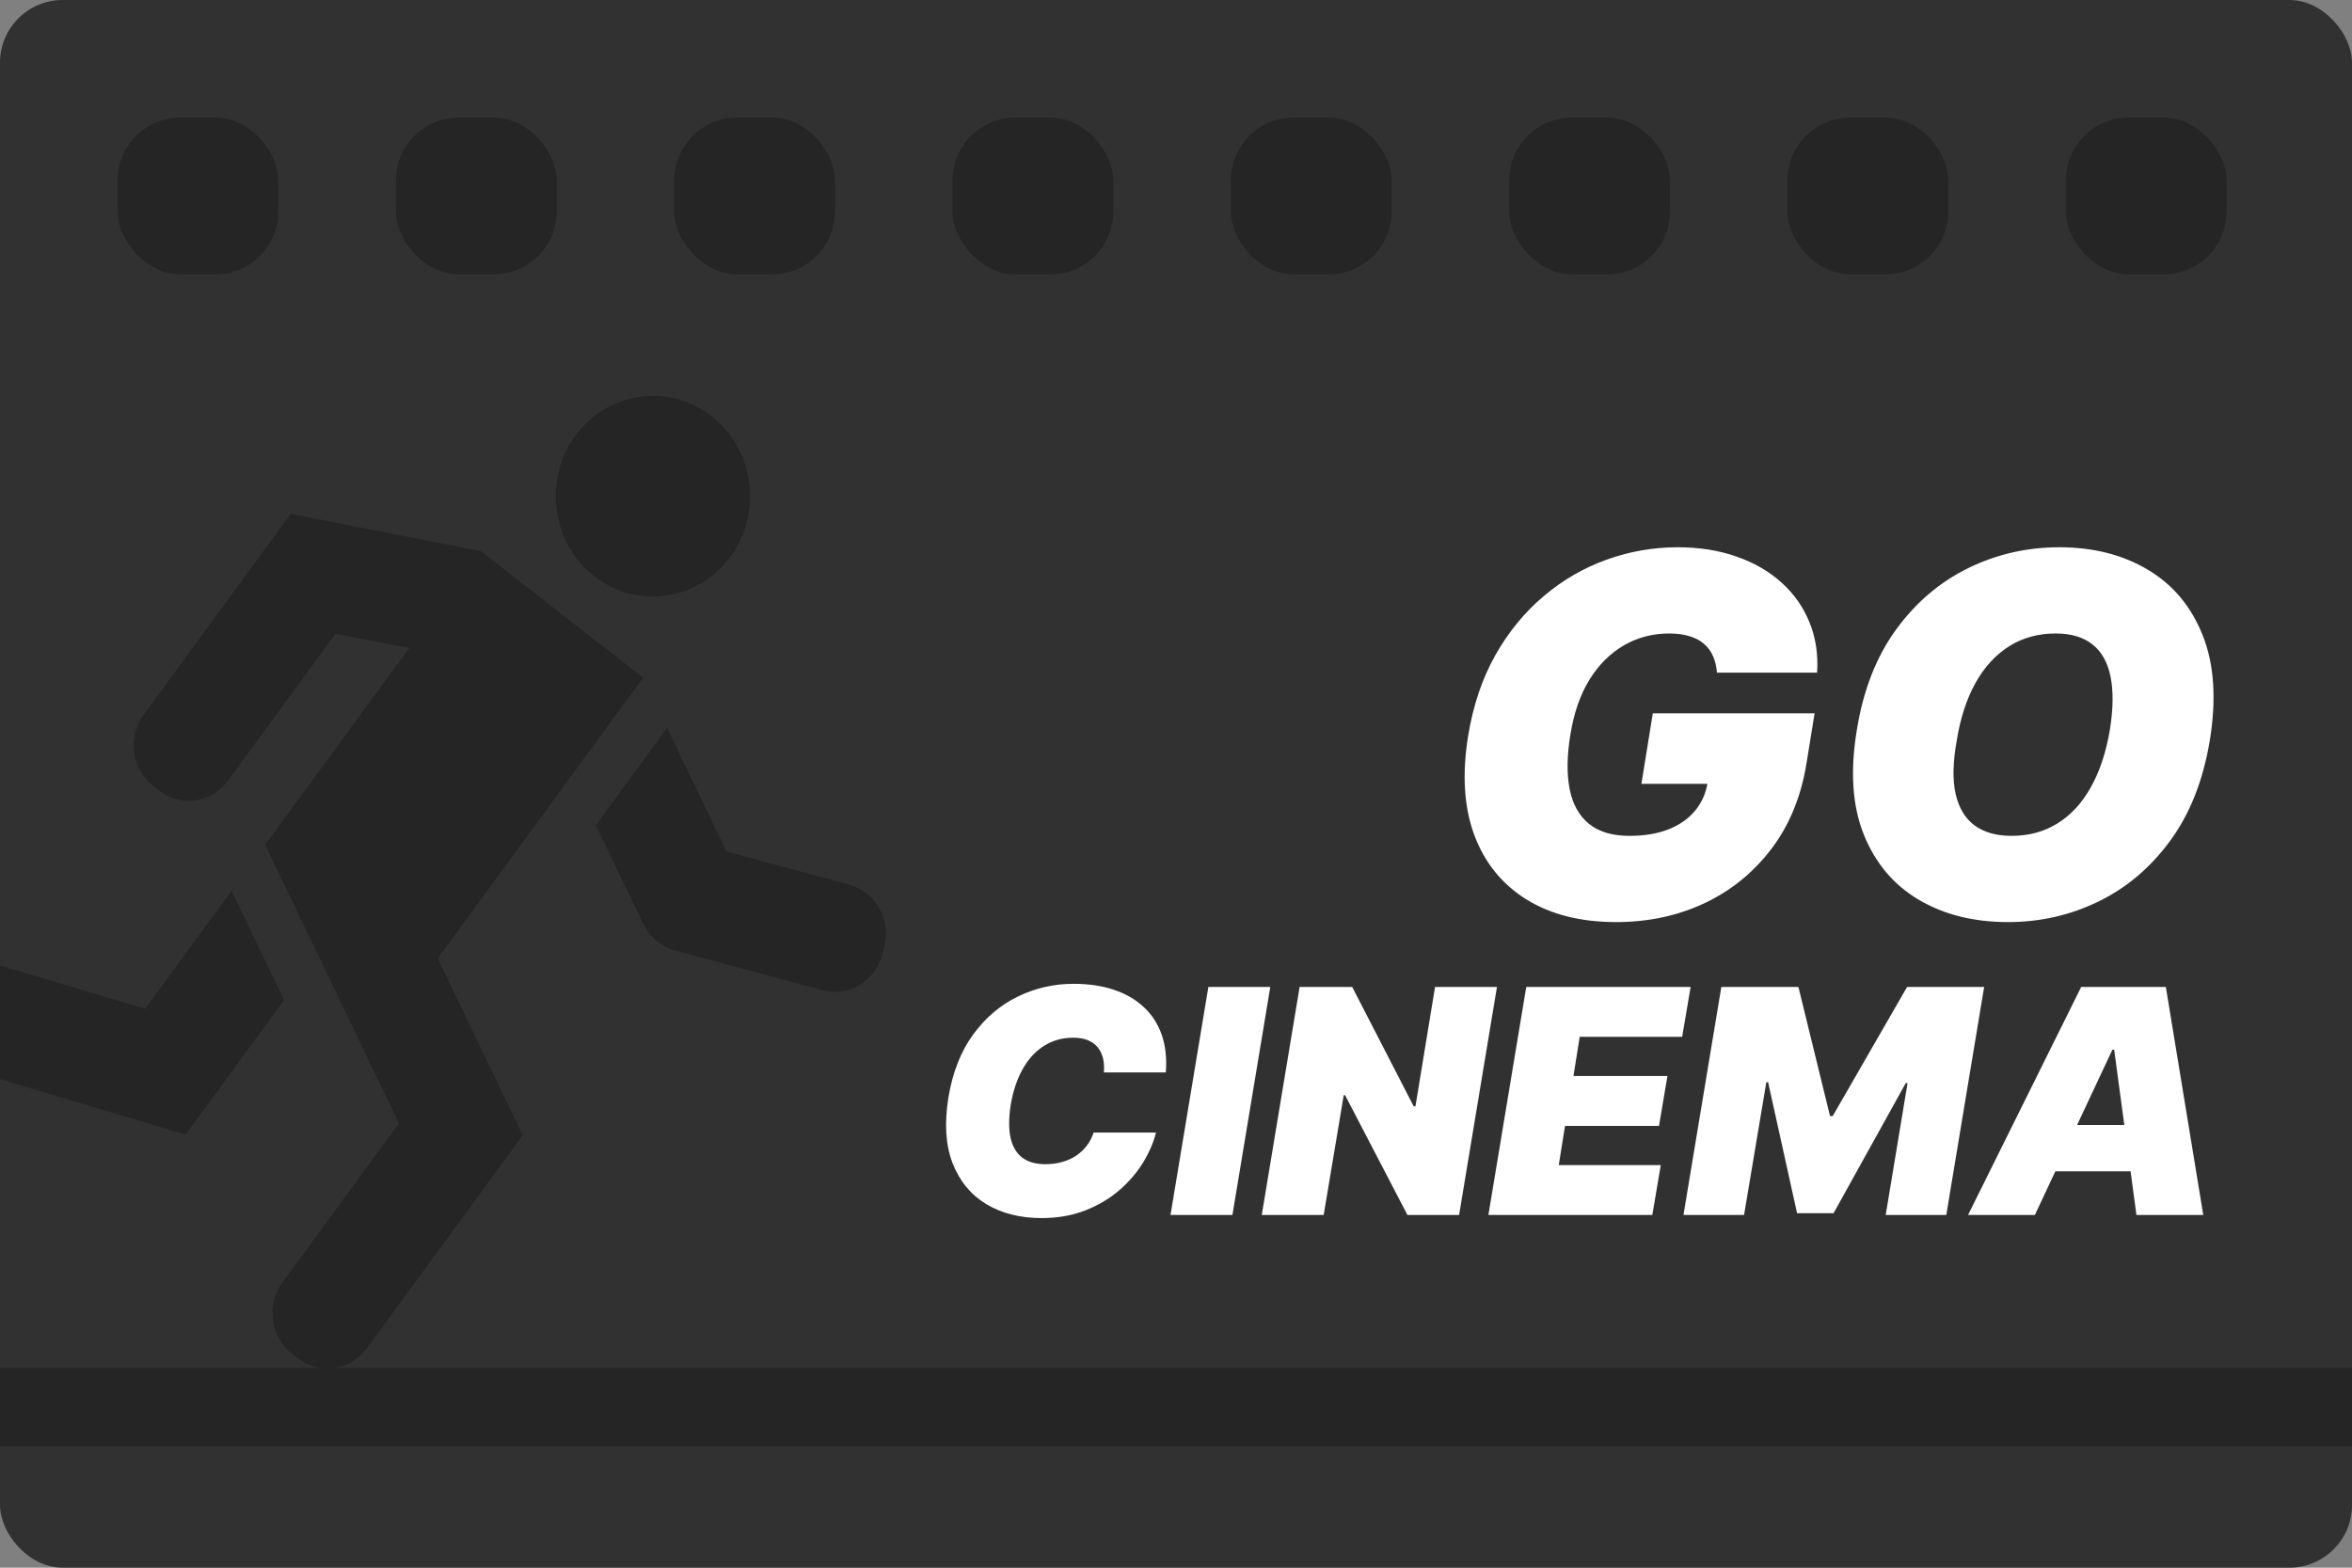 <svg width="600" height="400" viewBox="0 0 600 400" fill="none" xmlns="http://www.w3.org/2000/svg"><rect x="0" y="0" width="600" height="400" fill="#808080" stroke="none"/> <g clip-path="url(#clip0_53_274)"> <rect width="600" height="400" rx="16" fill="#313131"/> <rect x="30" y="30" width="41" height="40" rx="16" fill="#252525"/> <rect x="101" y="30" width="41" height="40" rx="16" fill="#252525"/> <rect x="172" y="30" width="41" height="40" rx="16" fill="#252525"/> <rect x="243" y="30" width="41" height="40" rx="16" fill="#252525"/> <rect x="314" y="30" width="41" height="40" rx="16" fill="#252525"/> <rect x="385" y="30" width="41" height="40" rx="16" fill="#252525"/> <rect x="456" y="30" width="41" height="40" rx="16" fill="#252525"/> <rect x="527" y="30" width="41" height="40" rx="16" fill="#252525"/> <rect y="349" width="600" height="20" fill="#252525"/> <path d="M186.336 142.037C178.081 153.318 162.533 155.552 151.609 147.029C140.684 138.504 138.52 122.449 146.776 111.168C155.031 99.887 170.579 97.653 181.503 106.177C192.428 114.7 194.591 130.756 186.336 142.037Z" fill="#252525"/> <path d="M59.07 227.282L37.041 257.384L-7.449 244.119C-14.106 242.134 -21.061 246.099 -22.983 252.972L-23.504 254.838C-25.427 261.711 -21.588 268.894 -14.931 270.878L47.344 289.504L72.469 255.172L59.07 227.282Z" fill="#252525"/> <path d="M216.619 225.7L185.338 217.27L170.183 185.721L152.006 210.559L164.208 235.959L164.218 235.953C165.8 239.086 168.607 241.545 172.179 242.507L209.808 252.649C216.512 254.455 223.366 250.308 225.116 243.386L225.591 241.506C227.339 234.585 223.323 227.508 216.619 225.7Z" fill="#252525"/> <path d="M122.512 140.588L74.173 131.104C74.173 131.104 62.88 146.535 60.086 150.353L36.64 182.391C32.463 188.099 33.558 196.224 39.086 200.537L40.587 201.708C42.85 203.475 45.507 204.328 48.141 204.328C51.94 204.328 55.694 202.554 58.159 199.183L85.593 161.695L104.369 165.379L67.644 215.563L101.778 286.62L72.041 327.254C67.864 332.962 68.959 341.086 74.487 345.4L75.988 346.571C78.251 348.337 80.908 349.191 83.542 349.191C87.341 349.191 91.094 347.417 93.56 344.046L126.84 298.571C128.35 296.508 133.352 289.671 133.352 289.671L111.666 244.524L164.065 172.923L122.553 140.531L122.512 140.588Z" fill="#252525"/> <path d="M438 171.636C437.879 170.03 437.545 168.621 437 167.409C436.455 166.167 435.682 165.121 434.682 164.273C433.682 163.394 432.439 162.742 430.955 162.318C429.5 161.864 427.788 161.636 425.818 161.636C421.576 161.636 417.712 162.652 414.227 164.682C410.742 166.712 407.818 169.636 405.455 173.455C403.121 177.273 401.515 181.879 400.636 187.273C399.727 192.727 399.652 197.394 400.409 201.273C401.167 205.152 402.803 208.121 405.318 210.182C407.864 212.242 411.303 213.273 415.636 213.273C419.515 213.273 422.864 212.712 425.682 211.591C428.5 210.47 430.758 208.879 432.455 206.818C434.152 204.758 435.212 202.333 435.636 199.545L440 200H418.727L421.636 182H462.909L460.818 194.909C459.424 203.394 456.424 210.652 451.818 216.682C447.242 222.682 441.545 227.288 434.727 230.5C427.909 233.682 420.424 235.273 412.273 235.273C403.242 235.273 395.621 233.348 389.409 229.5C383.197 225.652 378.758 220.167 376.091 213.045C373.455 205.924 372.939 197.455 374.545 187.636C375.818 179.939 378.121 173.121 381.455 167.182C384.818 161.242 388.924 156.227 393.773 152.136C398.621 148.015 403.97 144.909 409.818 142.818C415.667 140.697 421.727 139.636 428 139.636C433.485 139.636 438.47 140.424 442.955 142C447.439 143.545 451.273 145.758 454.455 148.636C457.636 151.485 460.015 154.864 461.591 158.773C463.197 162.682 463.848 166.97 463.545 171.636H438ZM563.693 189.091C561.996 199.212 558.633 207.697 553.602 214.545C548.572 221.394 542.466 226.561 535.284 230.045C528.102 233.53 520.42 235.273 512.239 235.273C503.511 235.273 495.936 233.379 489.511 229.591C483.087 225.803 478.405 220.258 475.466 212.955C472.527 205.652 471.936 196.727 473.693 186.182C475.33 176.061 478.663 167.545 483.693 160.636C488.723 153.727 494.86 148.5 502.102 144.955C509.345 141.409 517.087 139.636 525.33 139.636C533.996 139.636 541.527 141.545 547.92 145.364C554.345 149.182 559.011 154.773 561.92 162.136C564.86 169.5 565.451 178.485 563.693 189.091ZM538.239 186.182C539.087 180.848 539.148 176.364 538.42 172.727C537.693 169.061 536.163 166.303 533.83 164.455C531.496 162.576 528.36 161.636 524.42 161.636C519.936 161.636 515.966 162.727 512.511 164.909C509.057 167.091 506.193 170.227 503.92 174.318C501.648 178.409 500.057 183.333 499.148 189.091C498.178 194.485 498.087 198.97 498.875 202.545C499.693 206.121 501.299 208.803 503.693 210.591C506.117 212.379 509.269 213.273 513.148 213.273C517.572 213.273 521.481 212.212 524.875 210.091C528.299 207.97 531.133 204.894 533.375 200.864C535.648 196.833 537.269 191.939 538.239 186.182Z" fill="white"/> <path d="M297.398 273.636H281.602C281.716 272.292 281.64 271.08 281.375 270C281.11 268.92 280.655 267.992 280.011 267.216C279.367 266.42 278.525 265.814 277.483 265.398C276.441 264.981 275.201 264.773 273.761 264.773C270.996 264.773 268.525 265.464 266.347 266.847C264.169 268.21 262.36 270.17 260.92 272.727C259.481 275.265 258.458 278.295 257.852 281.818C257.322 285.227 257.303 288.059 257.795 290.312C258.307 292.566 259.301 294.252 260.778 295.369C262.275 296.487 264.216 297.045 266.602 297.045C268.193 297.045 269.652 296.856 270.977 296.477C272.322 296.098 273.515 295.559 274.557 294.858C275.617 294.138 276.517 293.286 277.256 292.301C278.013 291.297 278.591 290.189 278.989 288.977H294.898C294.292 291.439 293.212 293.958 291.659 296.534C290.106 299.091 288.098 301.449 285.636 303.608C283.174 305.748 280.277 307.481 276.943 308.807C273.61 310.133 269.86 310.795 265.693 310.795C260.239 310.795 255.532 309.602 251.574 307.216C247.634 304.83 244.775 301.345 242.994 296.761C241.233 292.178 240.883 286.591 241.943 280C243.004 273.636 245.097 268.305 248.222 264.006C251.347 259.706 255.144 256.468 259.614 254.29C264.083 252.112 268.837 251.023 273.875 251.023C277.682 251.023 281.091 251.525 284.102 252.528C287.133 253.532 289.68 255 291.744 256.932C293.828 258.845 295.362 261.203 296.347 264.006C297.331 266.809 297.682 270.019 297.398 273.636ZM324.053 251.818L314.393 310H298.598L308.257 251.818H324.053ZM381.879 251.818L372.22 310H359.038L343.129 279.432H342.788L337.675 310H321.879L331.538 251.818H344.947L360.629 282.273H361.084L366.084 251.818H381.879ZM379.692 310L389.351 251.818H431.283L429.124 264.545H402.987L401.396 274.545H425.374L423.214 287.273H399.237L397.646 297.273H423.669L421.51 310H379.692ZM439.116 251.818H458.776L466.844 284.773H467.526L486.503 251.818H506.162L496.503 310H481.048L486.616 276.364H486.162L467.753 309.545H458.435L451.048 276.136H450.594L444.912 310H429.457L439.116 251.818ZM519.102 310H502.057L530.92 251.818H552.511L562.057 310H545.011L539.33 267.841H538.875L519.102 310ZM519.784 287.045H551.83L549.784 298.864H517.739L519.784 287.045Z" fill="white"/> </g> <defs> <clipPath id="clip0_53_274"> <rect width="600" height="400" rx="16" fill="white"/> </clipPath> </defs> </svg>
